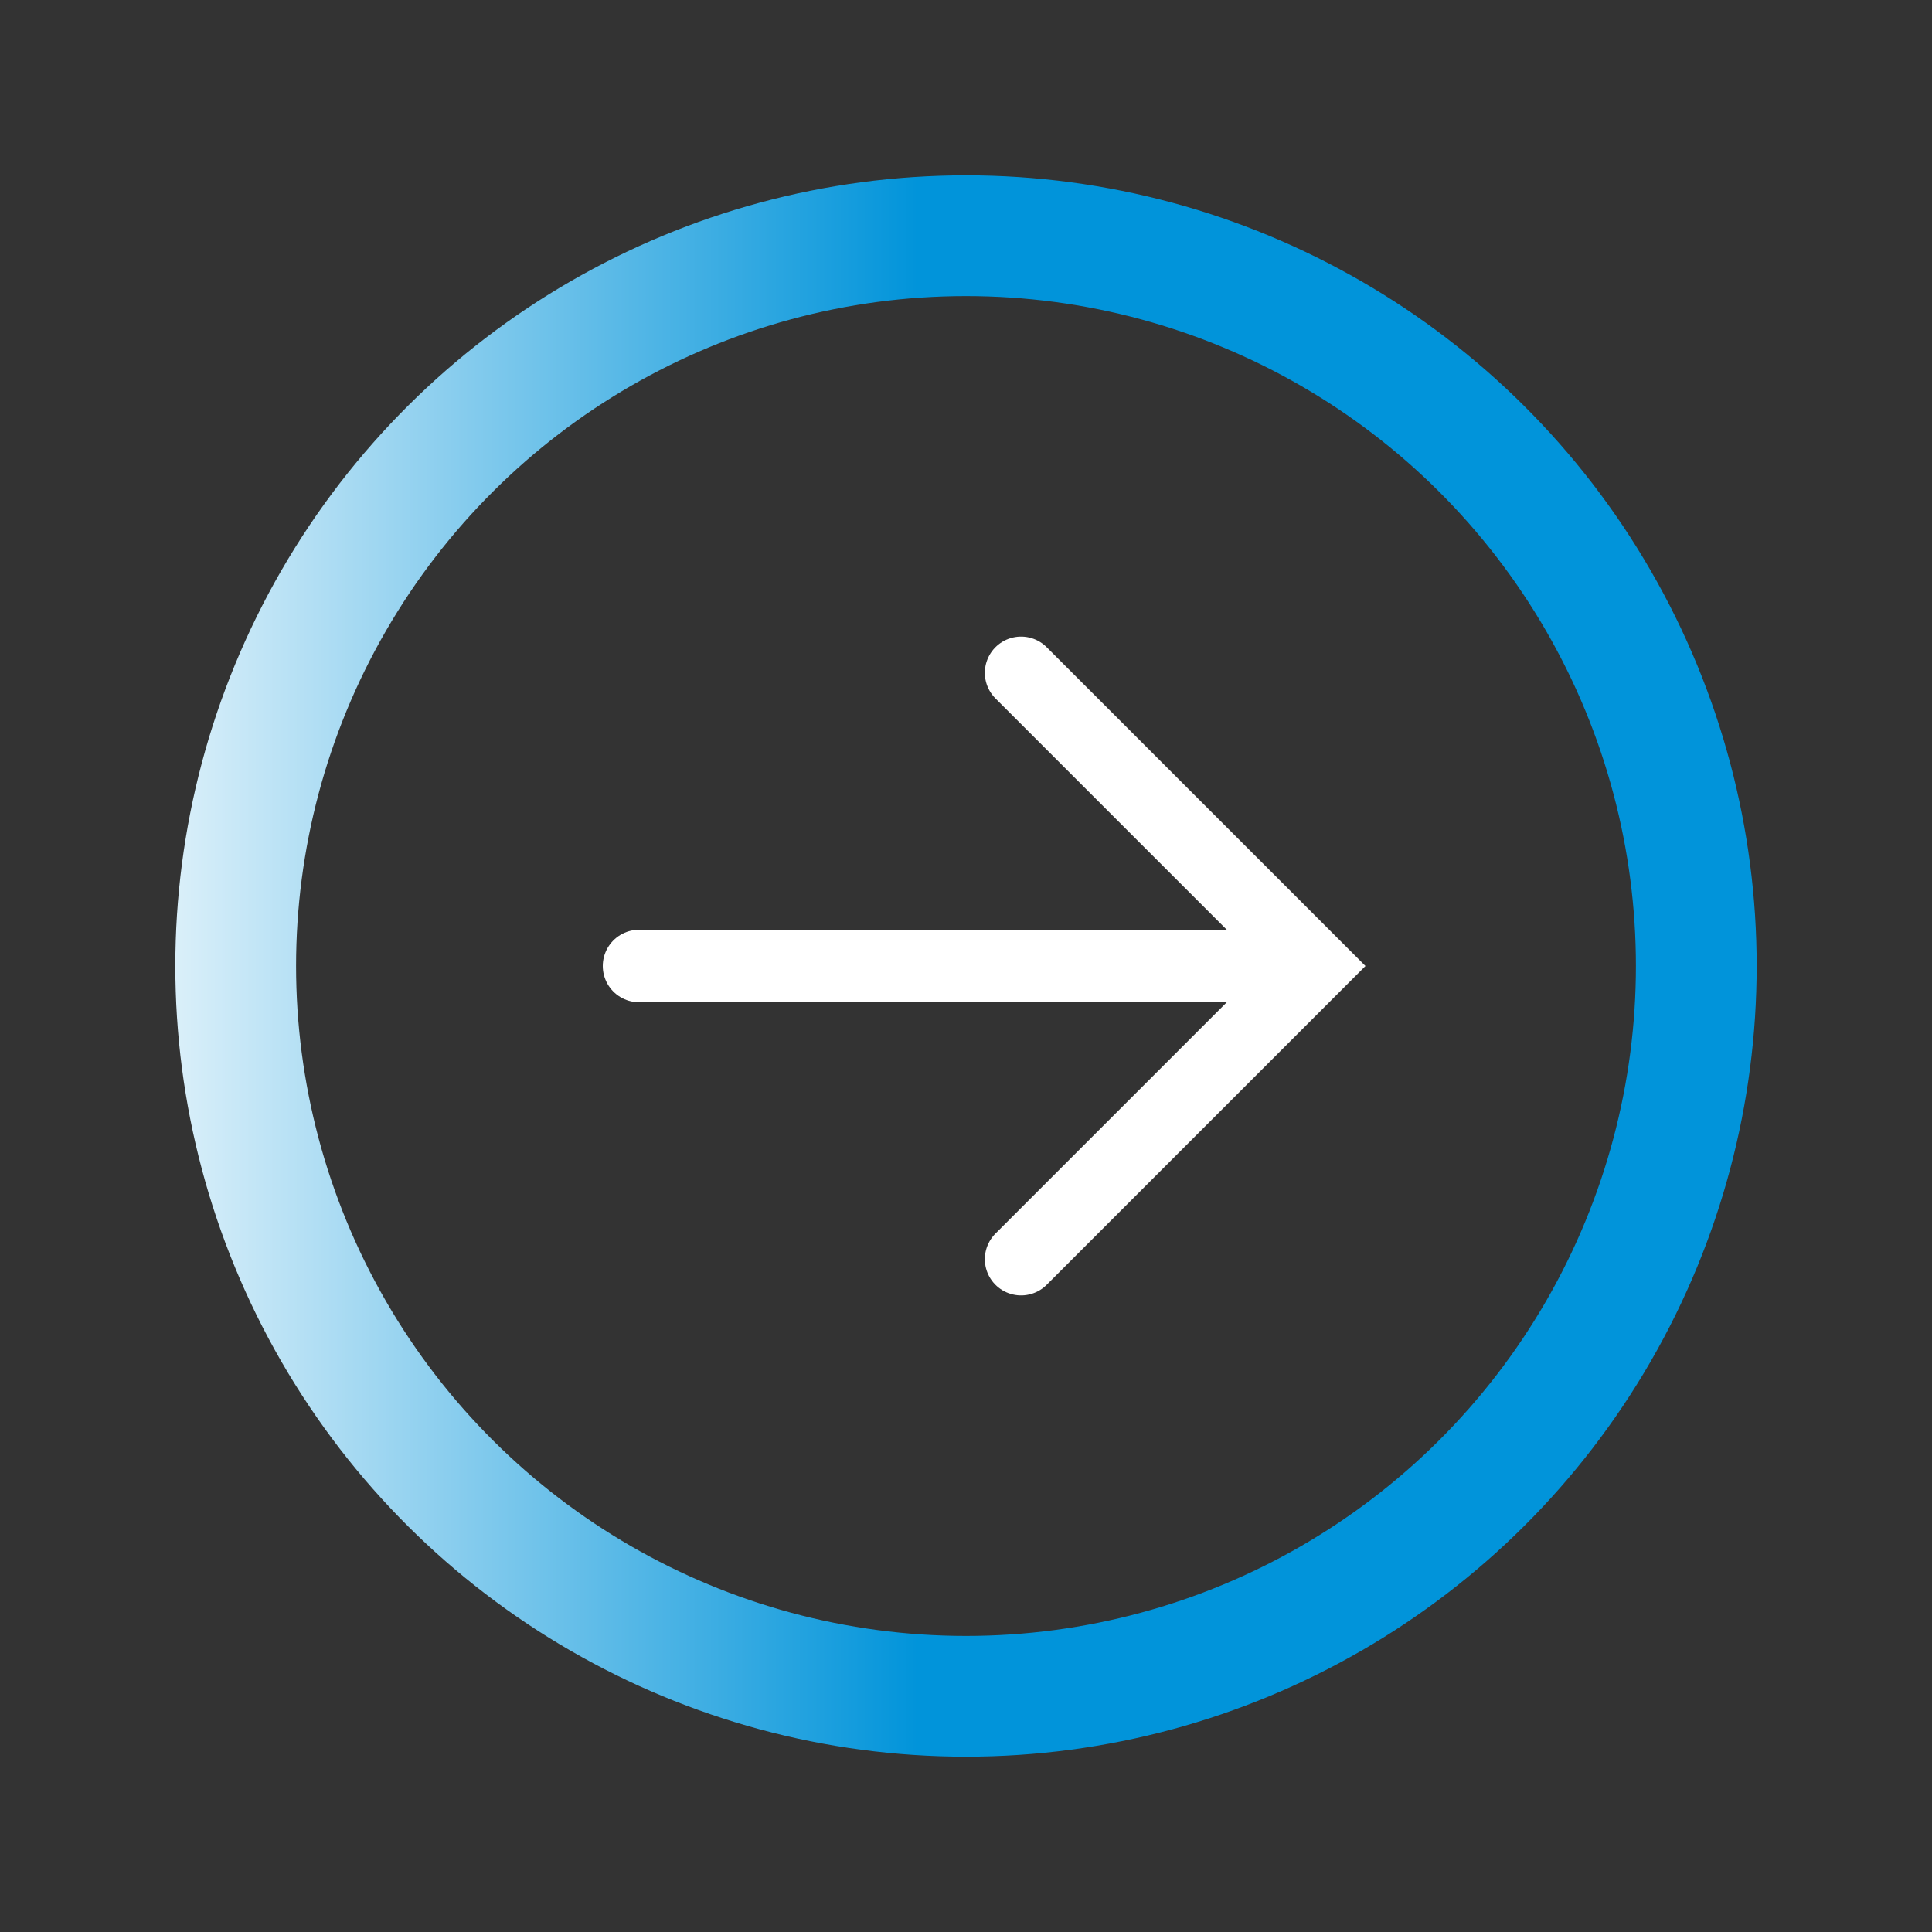 <svg xmlns="http://www.w3.org/2000/svg" xmlns:xlink="http://www.w3.org/1999/xlink" x="0px" y="0px" width="40px" height="40px" viewBox="0 0 40 40" xml:space="preserve">
  <rect x="0" y="0" width="40" height="40" fill="#333333" stroke="none"/>
  <g fill="none"  stroke="white" stroke-width="1.5">
    <path transform="translate(5,4)" stroke-linecap="round" d="M16.14 9.93L22.21 16l-6.07 6.07M8.23 16h13.98" ></path></g>

  <circle transform="rotate(-90 40 40)" class="white-circle" cx="60" cy="20" r="15.12" fill="transparent" stroke="white" stroke-width="1" />
  <circle transform="rotate(-90 40 40)" class="another-circle" cx="60" cy="20" r="15.12" fill="transparent" stroke="url(#paint0_linear_244_7)" stroke-width="2.5" />

  <linearGradient id="paint0_linear_244_7" x1="28" y1="1" x2="28" y2="19" gradientUnits="userSpaceOnUse">
  <stop stop-color="white"/>
  <stop offset="1" stop-color="#0194DA"/>
  </linearGradient>
</svg>